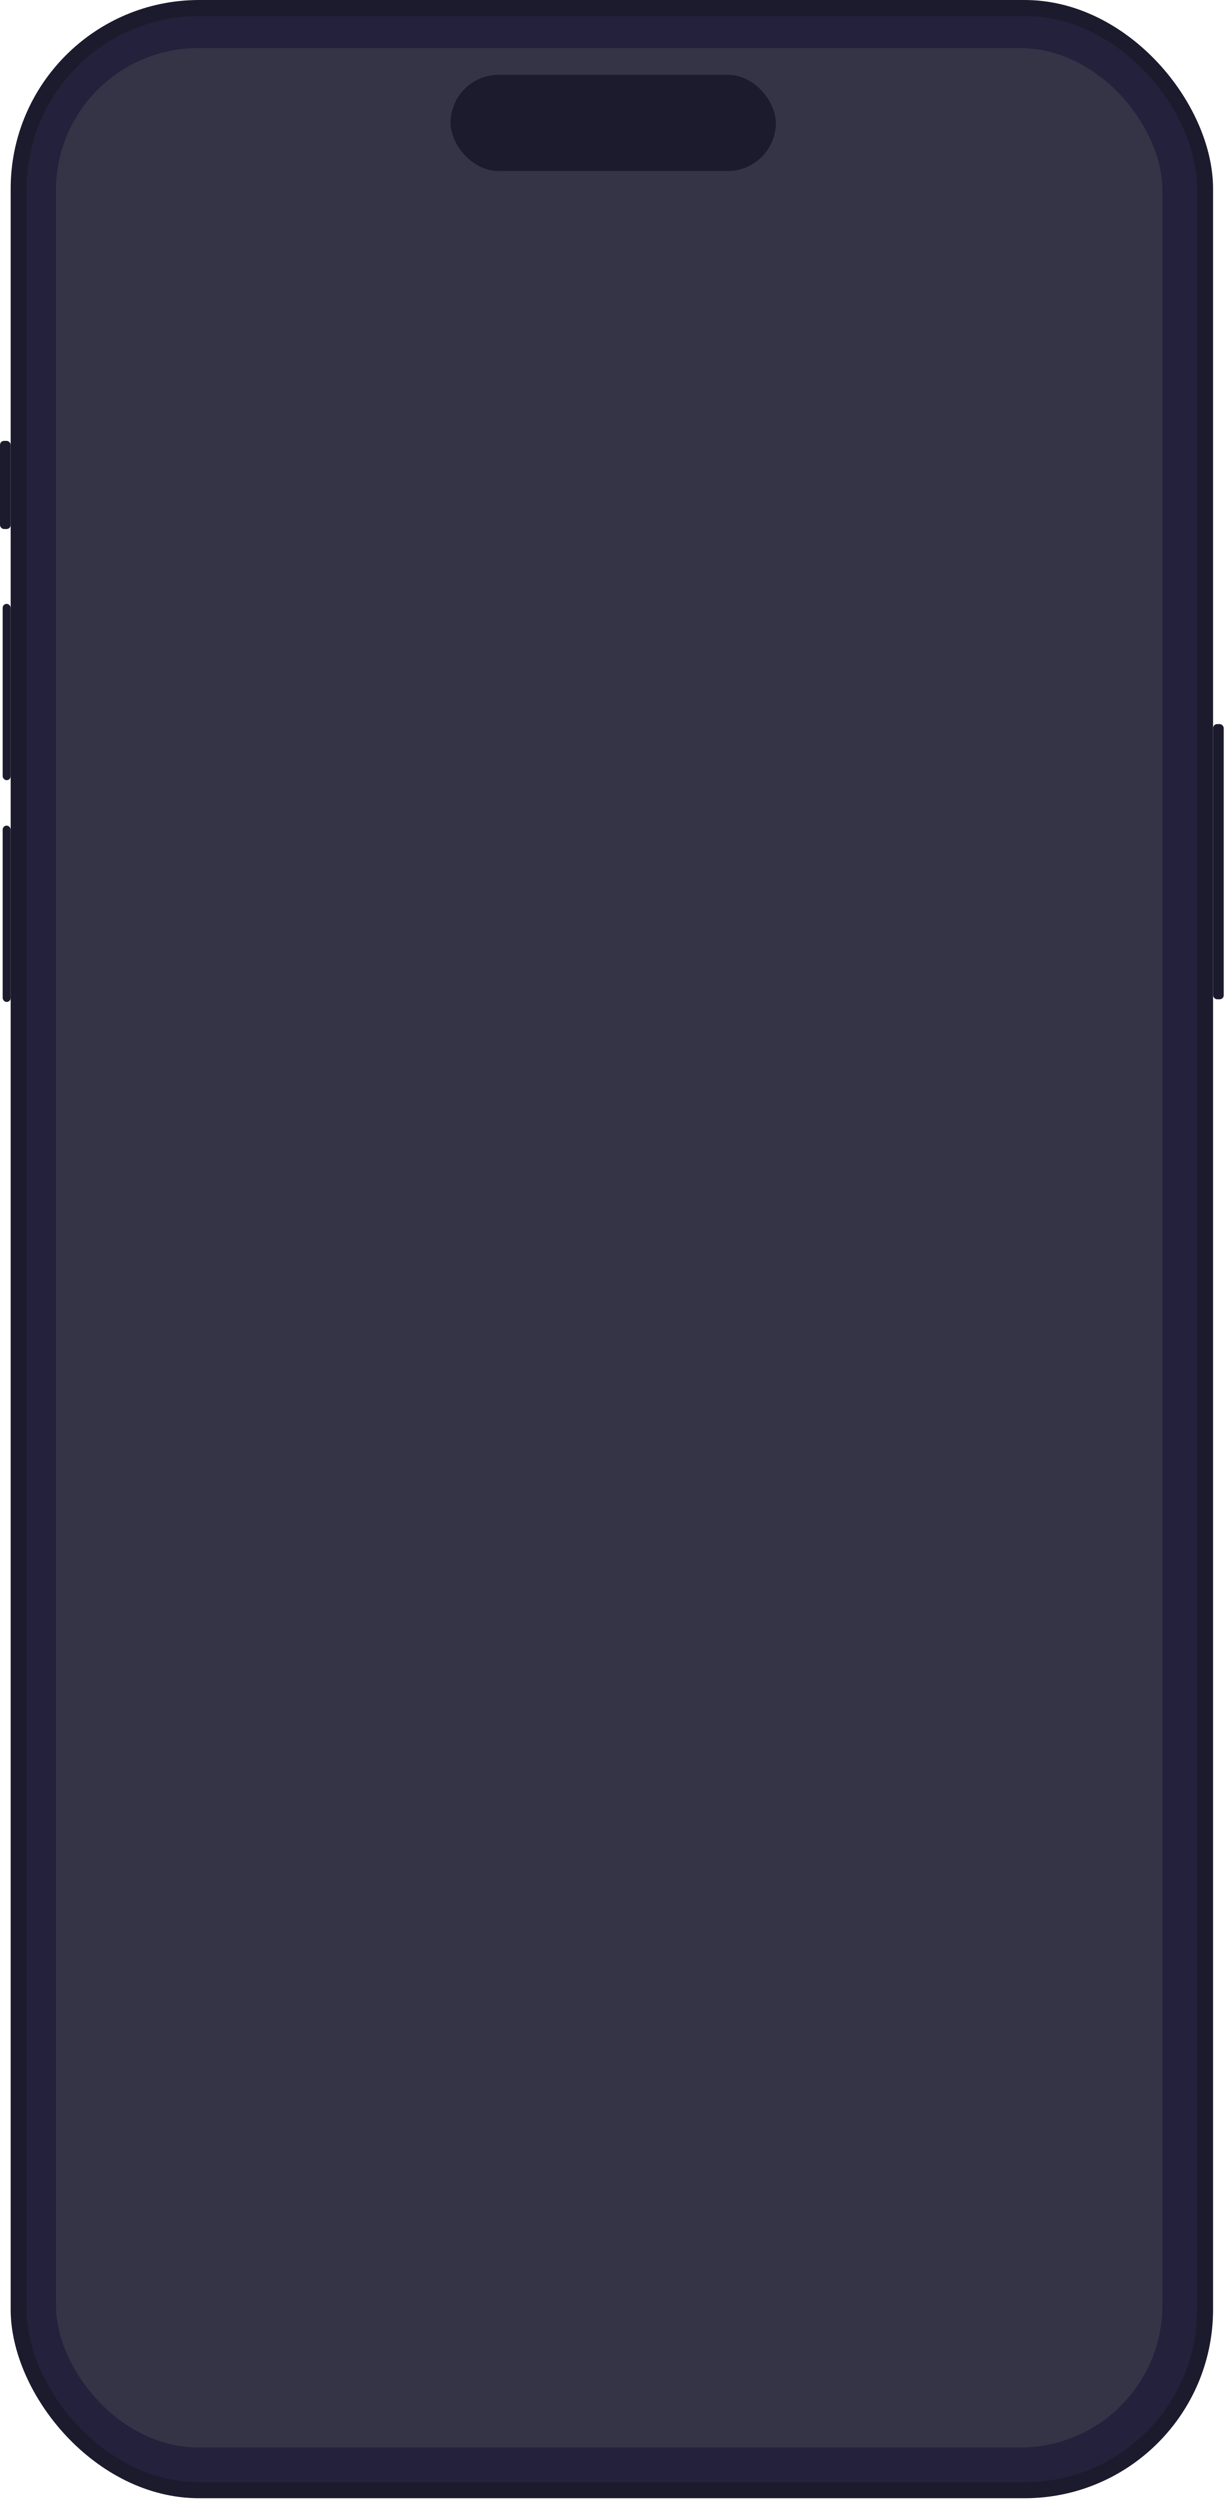 <svg width="459" height="936" viewBox="0 0 459 936" fill="none" xmlns="http://www.w3.org/2000/svg">
<rect x="3.996" width="450.534" height="935.334" rx="70.642" fill="#1C1B2D"/>
<rect x="9.99" y="6.002" width="438.546" height="923.33" rx="64.567" fill="#23213B"/>
<rect x="0.999" y="226.081" width="2.997" height="66.024" rx="1.498" fill="#1C1B2D"/>
<rect x="0.999" y="309.11" width="2.997" height="66.024" rx="1.498" fill="#1C1B2D"/>
<rect y="165.059" width="3.996" height="33.012" rx="1.518" fill="#1C1B2D"/>
<rect x="454.53" y="271.097" width="3.996" height="103.037" rx="1.518" fill="#1C1B2D"/>
<rect x="20.978" y="18.006" width="414.571" height="898.321" rx="53.249" fill="#353447"/>
<rect x="168.825" y="28.01" width="121.874" height="36.013" rx="18.006" fill="#1C1B2D"/>
</svg>
